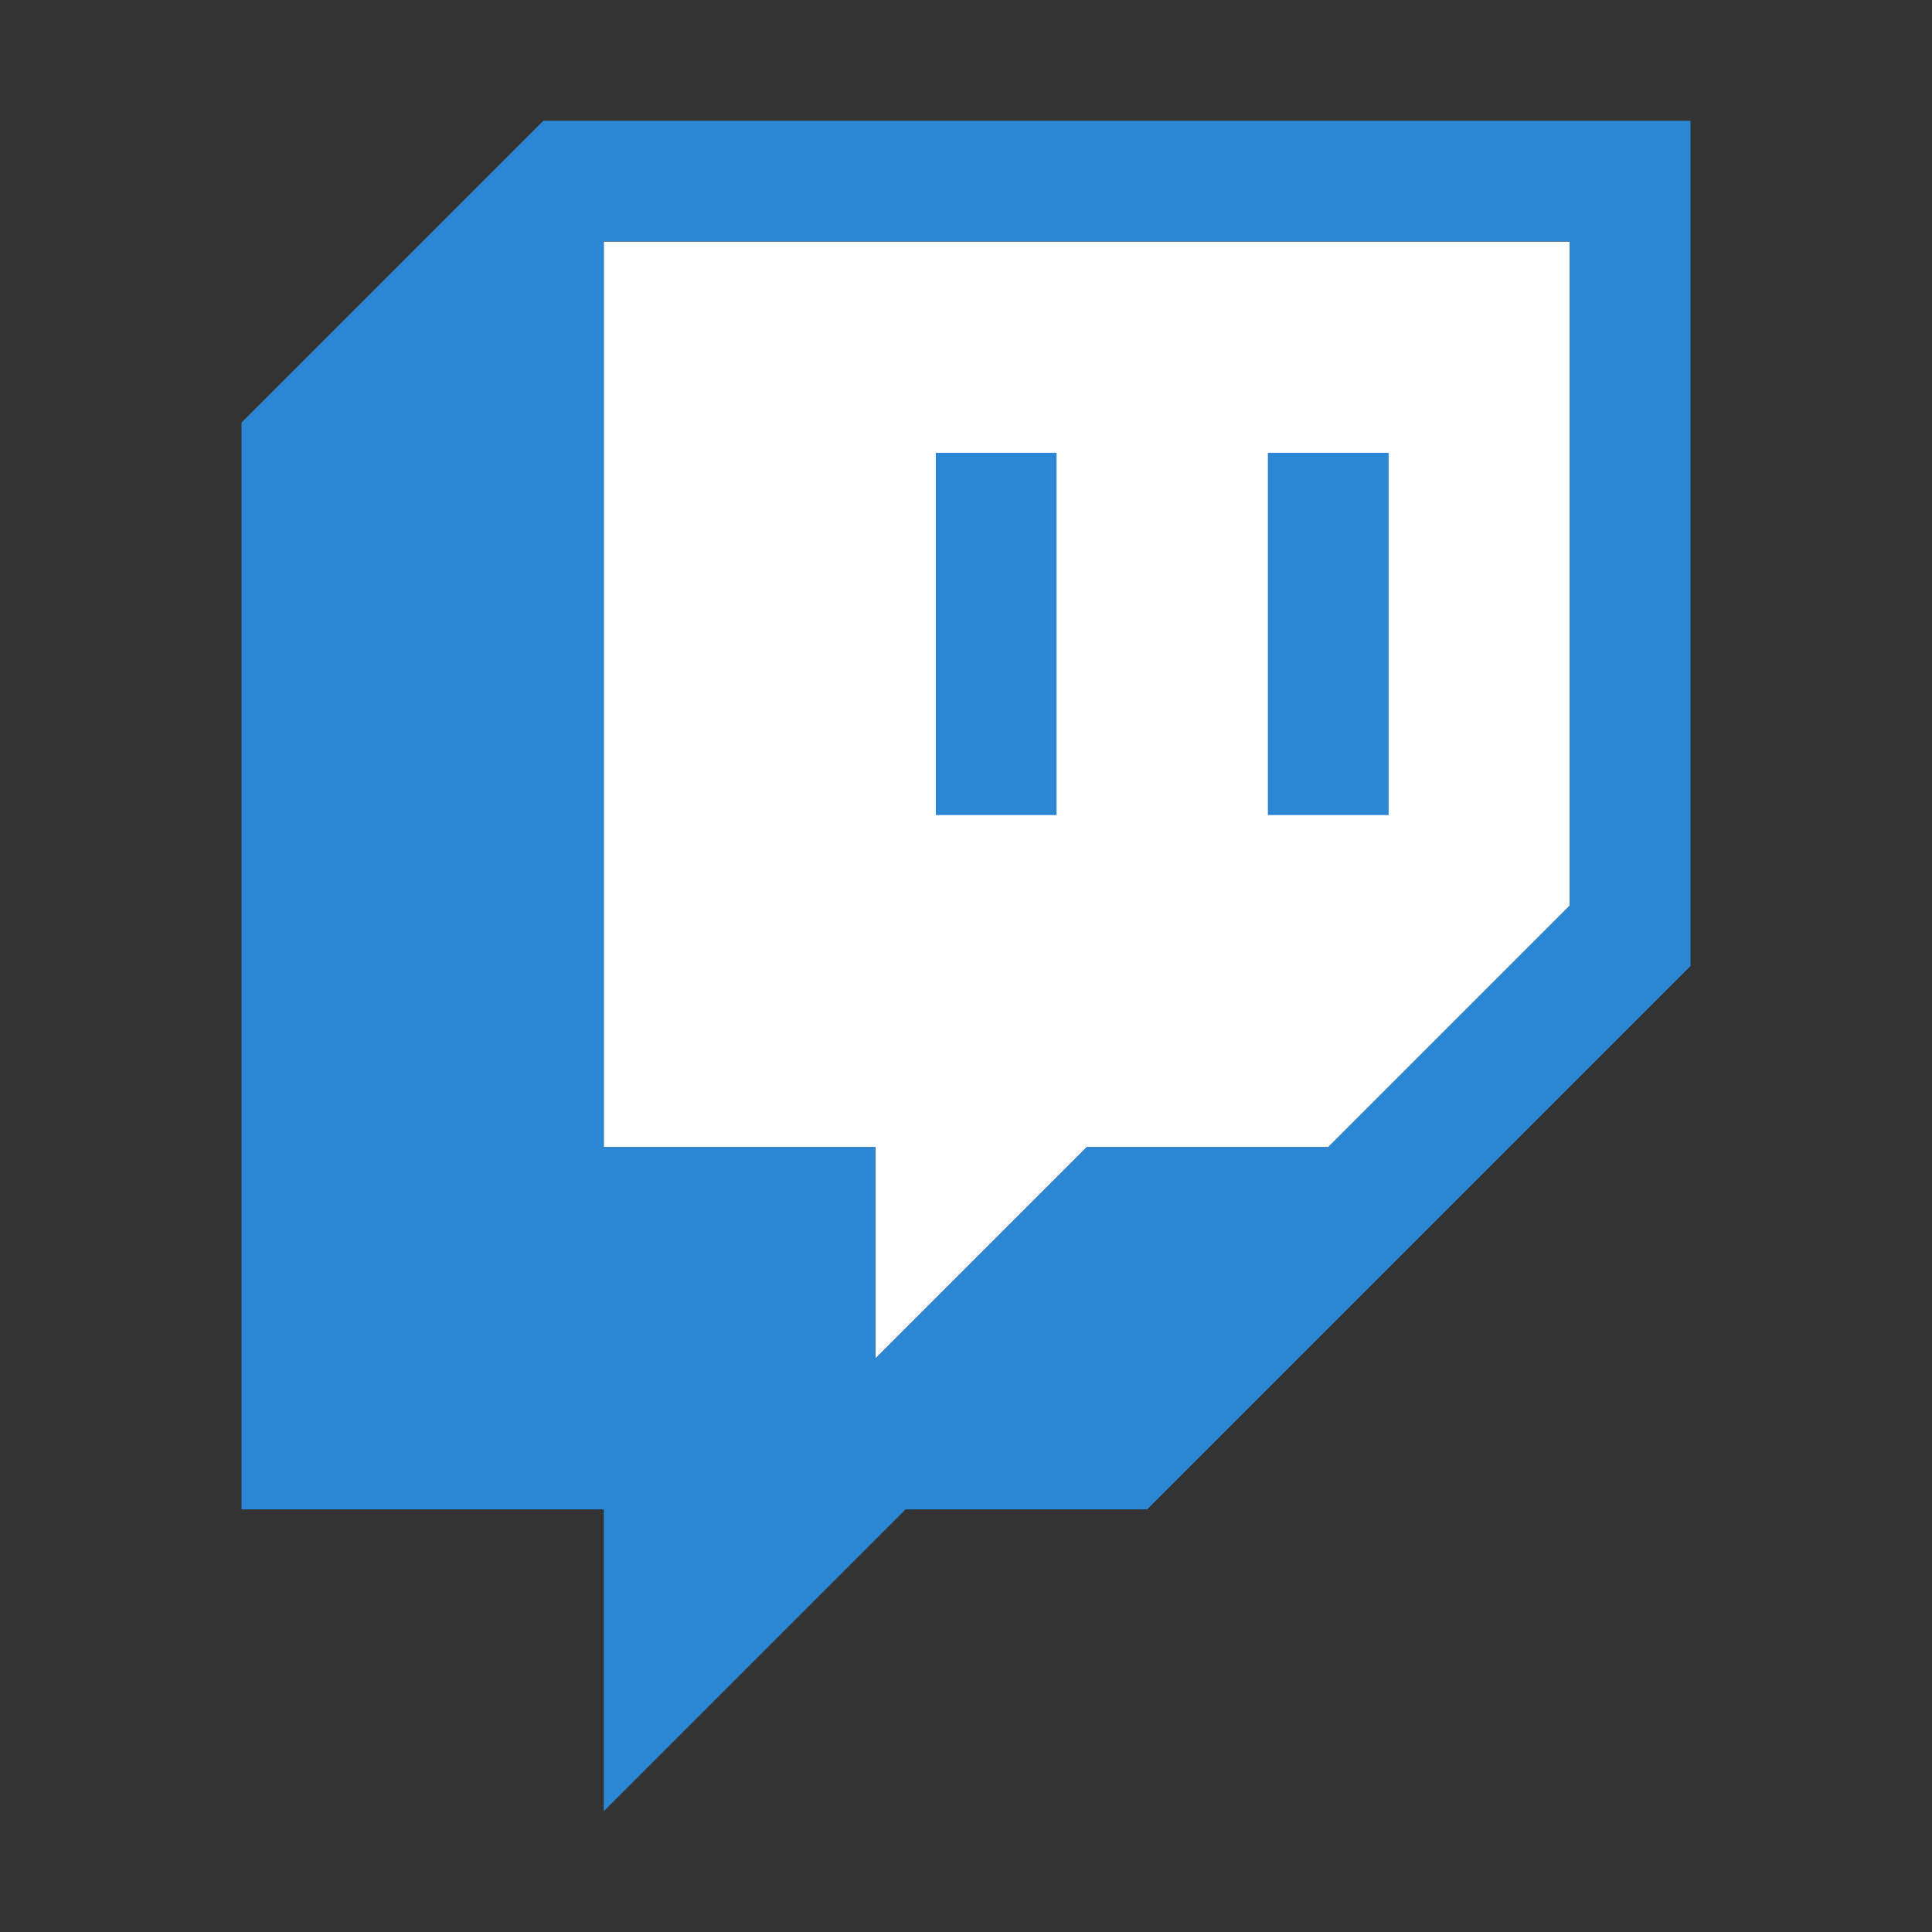 <?xml version="1.0" encoding="utf-8"?>

<!-- Uploaded to: SVG Repo, www.svgrepo.com, Generator: SVG Repo Mixer Tools -->
<svg width="800px" height="800px" viewBox="0 0 16 16" xmlns="http://www.w3.org/2000/svg" fill="none">

<rect x="0" y="0" width="16" height="16" fill="#333333" stroke="none"/>

<path fill="#ffffff" d="M13 7.5l-2 2H9l-1.75 1.75V9.5H5V2h8v5.5z"/>

<g fill="#2b87d3">

<path d="M4.5 1L2 3.5v9h3V15l2.5-2.5h2L14 8V1H4.5zM13 7.5l-2 2H9l-1.75 1.75V9.5H5V2h8v5.5z"/>

<path d="M11.5 3.75h-1v3h1v-3zM8.75 3.75h-1v3h1v-3z"/>

</g>

</svg>